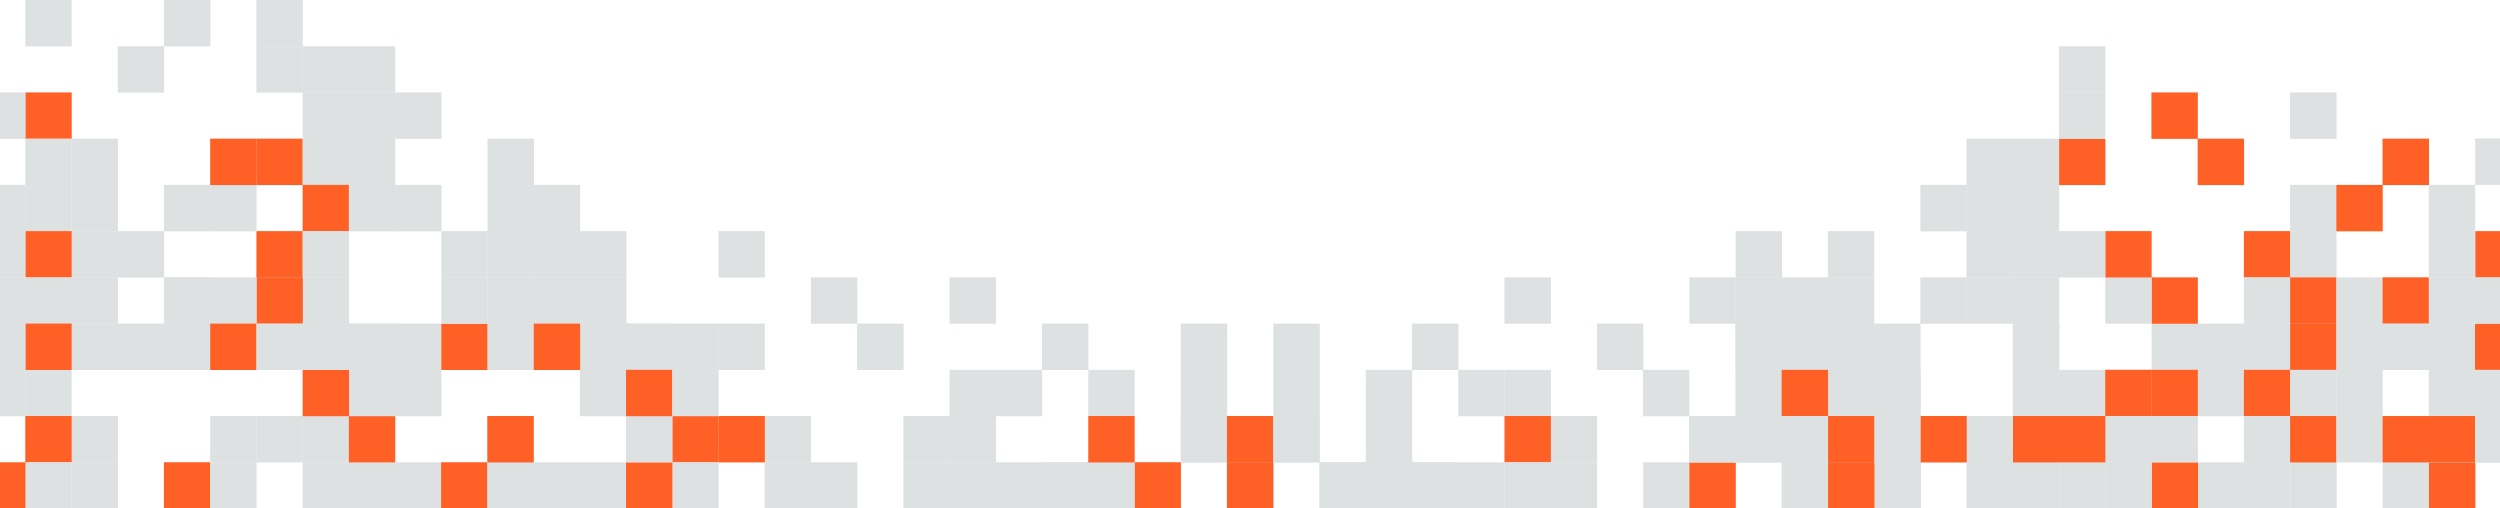 <svg width="649" height="132" viewBox="0 0 649 132" fill="none" xmlns="http://www.w3.org/2000/svg">
<g clip-path="url(#clip0_763_50942)">
<rect width="12.05" height="12.05" transform="matrix(1 0 0 -1 642.562 48)" fill="#DEE1E2"/>
<rect width="12.05" height="12.05" transform="matrix(4.37114e-08 1 1 -4.37114e-08 438.562 72)" fill="#DEE1E2"/>
<rect width="12.05" height="12.05" transform="matrix(4.37114e-08 1 1 -4.37114e-08 414.562 84)" fill="#DEE1E2"/>
<rect width="12.05" height="12.05" transform="matrix(4.37114e-08 1 1 -4.37114e-08 402.562 107.996)" fill="#DEE1E2"/>
<rect width="12.05" height="12.05" transform="matrix(4.37114e-08 1 1 -4.37114e-08 402.562 120)" fill="#DEE1E2"/>
<rect width="12.05" height="12.05" transform="matrix(4.37114e-08 1 1 -4.37114e-08 426.562 120)" fill="#DEE1E2"/>
<rect width="12.05" height="12.05" transform="matrix(4.37114e-08 1 1 -4.37114e-08 438.562 120)" fill="#FF6025"/>
<rect width="12.05" height="12.05" transform="matrix(4.37114e-08 1 1 -4.37114e-08 438.562 107.996)" fill="#DEE1E2"/>
<rect width="12.05" height="12.05" transform="matrix(4.37114e-08 1 1 -4.37114e-08 450.562 107.996)" fill="#DEE1E2"/>
<rect width="12.05" height="12.05" transform="matrix(4.37114e-08 1 1 -4.37114e-08 450.562 84)" fill="#DEE1E2"/>
<rect width="12.05" height="12.05" transform="matrix(4.37114e-08 1 1 -4.37114e-08 462.562 84)" fill="#DEE1E2"/>
<rect width="12.05" height="12.05" transform="matrix(4.37114e-08 1 1 -4.37114e-08 474.562 84)" fill="#DEE1E2"/>
<rect width="12.05" height="12.05" transform="matrix(4.37114e-08 1 1 -4.37114e-08 450.562 72)" fill="#DEE1E2"/>
<rect width="12.05" height="12.05" transform="matrix(4.37114e-08 1 1 -4.37114e-08 450.562 60)" fill="#DEE1E2"/>
<rect width="12.05" height="12.05" transform="matrix(4.37114e-08 1 1 -4.37114e-08 486.562 96)" fill="#DEE1E2"/>
<rect width="12.05" height="12.05" transform="matrix(4.37114e-08 1 1 -4.37114e-08 462.562 107.996)" fill="#DEE1E2"/>
<rect width="12.05" height="12.05" transform="matrix(4.37114e-08 1 1 -4.37114e-08 462.562 120)" fill="#DEE1E2"/>
<rect width="12.05" height="12.05" transform="matrix(4.37114e-08 1 1 -4.37114e-08 486.562 120)" fill="#DEE1E2"/>
<rect width="12.05" height="12.05" transform="matrix(4.37114e-08 1 1 -4.37114e-08 474.562 120)" fill="#DEE1E2"/>
<rect width="12.05" height="12.05" transform="matrix(4.37114e-08 1 1 -4.37114e-08 474.562 107.996)" fill="#DEE1E2"/>
<rect width="12.05" height="12.05" transform="matrix(4.37114e-08 1 1 -4.37114e-08 474.562 96)" fill="#DEE1E2"/>
<rect width="12.05" height="12.05" transform="matrix(4.37114e-08 1 1 -4.37114e-08 522.562 120)" fill="#DEE1E2"/>
<rect width="12.05" height="12.05" transform="matrix(4.37114e-08 1 1 -4.37114e-08 510.562 120)" fill="#DEE1E2"/>
<rect width="12.05" height="12.05" transform="matrix(4.37114e-08 1 1 -4.37114e-08 510.562 107.996)" fill="#DEE1E2"/>
<rect width="12.05" height="12.05" transform="matrix(4.37114e-08 1 1 -4.37114e-08 462.562 96)" fill="#DEE1E2"/>
<rect width="12.05" height="12.05" transform="matrix(4.37114e-08 1 1 -4.37114e-08 390.562 96)" fill="#DEE1E2"/>
<rect width="12.05" height="12.05" transform="matrix(4.37114e-08 1 1 -4.37114e-08 390.562 107.996)" fill="#FF6025"/>
<rect width="12.05" height="12.05" transform="matrix(4.37114e-08 1 1 -4.37114e-08 390.562 120)" fill="#DEE1E2"/>
<rect width="12.05" height="12.05" transform="matrix(4.37114e-08 1 1 -4.37114e-08 378.562 96.004)" fill="#DEE1E2"/>
<rect width="12.05" height="12.05" transform="matrix(4.37114e-08 1 1 -4.37114e-08 378.562 120.004)" fill="#DEE1E2"/>
<rect width="12.05" height="12.05" transform="matrix(4.37114e-08 1 1 -4.37114e-08 366.562 84)" fill="#DEE1E2"/>
<rect width="12.05" height="12.05" transform="matrix(4.37114e-08 1 1 -4.37114e-08 390.562 71.996)" fill="#DEE1E2"/>
<rect width="12.05" height="12.05" transform="matrix(4.37114e-08 1 1 -4.37114e-08 366.562 120.004)" fill="#DEE1E2"/>
<rect width="12.05" height="12.05" transform="matrix(4.37114e-08 1 1 -4.37114e-08 354.562 96.004)" fill="#DEE1E2"/>
<rect width="12.05" height="12.05" transform="matrix(4.37114e-08 1 1 -4.37114e-08 342.562 120.004)" fill="#DEE1E2"/>
<rect width="12.05" height="12.05" transform="matrix(4.37114e-08 1 1 -4.37114e-08 354.562 120.004)" fill="#DEE1E2"/>
<rect width="12.05" height="12.05" transform="matrix(4.37114e-08 1 1 -4.37114e-08 354.562 108)" fill="#DEE1E2"/>
<rect width="12.05" height="12.05" transform="matrix(4.37114e-08 1 1 -4.37114e-08 330.562 107.996)" fill="#DEE1E2"/>
<rect width="12.05" height="12.05" transform="matrix(4.37114e-08 1 1 -4.37114e-08 330.562 96.004)" fill="#DEE1E2"/>
<rect width="12.05" height="12.05" transform="matrix(4.37114e-08 1 1 -4.37114e-08 330.562 84.004)" fill="#DEE1E2"/>
<rect width="12.05" height="12.05" transform="matrix(4.37114e-08 1 1 -4.37114e-08 318.562 107.996)" fill="#DEE1E2"/>
<rect width="12.05" height="12.05" transform="matrix(4.37114e-08 1 1 -4.37114e-08 318.562 120)" fill="#DEE1E2"/>
<rect width="12.05" height="12.05" transform="matrix(4.37114e-08 1 1 -4.37114e-08 306.555 107.996)" fill="#DEE1E2"/>
<rect width="12.05" height="12.05" transform="matrix(4.37114e-08 1 1 -4.37114e-08 294.562 120.004)" fill="#DEE1E2"/>
<rect width="12.05" height="12.05" transform="matrix(4.37114e-08 1 1 -4.37114e-08 270.562 120.004)" fill="#DEE1E2"/>
<rect width="12.05" height="12.05" transform="matrix(4.37114e-08 1 1 -4.37114e-08 282.562 120.004)" fill="#DEE1E2"/>
<rect width="12.05" height="12.05" transform="matrix(4.37114e-08 1 1 -4.37114e-08 42.57 72)" fill="#DEE1E2"/>
<rect width="12.05" height="12.05" transform="matrix(4.37114e-08 1 1 -4.37114e-08 30.562 84)" fill="#DEE1E2"/>
<rect width="12.05" height="12.05" transform="matrix(4.37114e-08 1 1 -4.37114e-08 18.562 107.996)" fill="#DEE1E2"/>
<rect width="12.05" height="12.05" transform="matrix(4.37114e-08 1 1 -4.37114e-08 18.562 120)" fill="#DEE1E2"/>
<rect width="12.05" height="12.05" transform="matrix(4.37114e-08 1 1 -4.37114e-08 42.562 120)" fill="#FF6025"/>
<rect width="12.05" height="12.05" transform="matrix(4.37114e-08 1 1 -4.37114e-08 54.562 120)" fill="#DEE1E2"/>
<rect width="12.05" height="12.05" transform="matrix(4.37114e-08 1 1 -4.37114e-08 54.562 107.996)" fill="#DEE1E2"/>
<rect width="12.05" height="12.05" transform="matrix(4.37114e-08 1 1 -4.37114e-08 66.562 107.996)" fill="#DEE1E2"/>
<rect width="12.05" height="12.05" transform="matrix(4.37114e-08 1 1 -4.37114e-08 66.562 84)" fill="#DEE1E2"/>
<rect width="12.05" height="12.05" transform="matrix(4.37114e-08 1 1 -4.37114e-08 78.562 84)" fill="#DEE1E2"/>
<rect width="12.05" height="12.05" transform="matrix(4.37114e-08 1 1 -4.37114e-08 90.562 84)" fill="#DEE1E2"/>
<rect width="12.05" height="12.05" transform="matrix(4.37114e-08 1 1 -4.37114e-08 66.562 72)" fill="#DEE1E2"/>
<rect width="12.05" height="12.05" transform="matrix(4.37114e-08 1 1 -4.37114e-08 66.562 60)" fill="#FF6025"/>
<rect width="12.05" height="12.05" transform="matrix(4.37114e-08 1 1 -4.37114e-08 102.562 96)" fill="#DEE1E2"/>
<rect width="12.05" height="12.05" transform="matrix(4.37114e-08 1 1 -4.37114e-08 78.562 107.996)" fill="#DEE1E2"/>
<rect width="12.05" height="12.05" transform="matrix(4.37114e-08 1 1 -4.37114e-08 78.562 120)" fill="#DEE1E2"/>
<rect width="12.05" height="12.05" transform="matrix(4.37114e-08 1 1 -4.37114e-08 102.562 120)" fill="#DEE1E2"/>
<rect width="12.05" height="12.05" transform="matrix(4.37114e-08 1 1 -4.37114e-08 90.562 120)" fill="#DEE1E2"/>
<rect width="12.05" height="12.05" transform="matrix(4.37114e-08 1 1 -4.37114e-08 90.562 107.996)" fill="#FF6025"/>
<rect width="12.05" height="12.05" transform="matrix(4.37114e-08 1 1 -4.37114e-08 90.562 96)" fill="#DEE1E2"/>
<rect width="12.05" height="12.05" transform="matrix(4.37114e-08 1 1 -4.37114e-08 138.562 120)" fill="#DEE1E2"/>
<rect width="12.05" height="12.05" transform="matrix(4.37114e-08 1 1 -4.37114e-08 126.562 120)" fill="#DEE1E2"/>
<rect width="12.05" height="12.05" transform="matrix(4.37114e-08 1 1 -4.37114e-08 126.562 107.996)" fill="#DEE1E2"/>
<rect width="12.05" height="12.05" transform="matrix(4.37114e-08 1 1 -4.37114e-08 78.562 96)" fill="#FF6025"/>
<rect width="12.05" height="12.05" transform="matrix(4.37114e-08 1 1 -4.37114e-08 6.562 96)" fill="#DEE1E2"/>
<rect width="12.05" height="12.05" transform="matrix(4.37114e-08 1 1 -4.37114e-08 6.562 107.996)" fill="#FF6025"/>
<rect width="12.05" height="12.05" transform="matrix(4.37114e-08 1 1 -4.37114e-08 6.562 120)" fill="#DEE1E2"/>
<rect width="12.05" height="12.05" transform="matrix(4.37114e-08 1 1 -4.37114e-08 -5.438 96.004)" fill="#DEE1E2"/>
<rect width="12.05" height="12.05" transform="matrix(4.37114e-08 1 1 -4.37114e-08 -5.438 120.004)" fill="#FF6025"/>
<rect width="12.05" height="12.05" transform="matrix(4.37114e-08 1 1 -4.37114e-08 6.562 71.996)" fill="#DEE1E2"/>
<rect width="12.05" height="12.05" transform="matrix(4.37114e-08 1 1 -4.37114e-08 42.57 0)" fill="#DEE1E2"/>
<rect width="12.05" height="12.05" transform="matrix(4.37114e-08 1 1 -4.37114e-08 30.562 12)" fill="#DEE1E2"/>
<rect width="12.05" height="12.05" transform="matrix(4.37114e-08 1 1 -4.37114e-08 18.562 35.996)" fill="#DEE1E2"/>
<rect width="12.05" height="12.05" transform="matrix(4.37114e-08 1 1 -4.37114e-08 18.562 48)" fill="#DEE1E2"/>
<rect width="12.05" height="12.05" transform="matrix(4.37114e-08 1 1 -4.37114e-08 42.562 48)" fill="#DEE1E2"/>
<rect width="12.05" height="12.05" transform="matrix(4.37114e-08 1 1 -4.37114e-08 54.562 48)" fill="#DEE1E2"/>
<rect width="12.05" height="12.05" transform="matrix(4.37114e-08 1 1 -4.37114e-08 54.562 35.996)" fill="#FF6025"/>
<rect width="12.05" height="12.05" transform="matrix(4.37114e-08 1 1 -4.37114e-08 66.562 35.996)" fill="#FF6025"/>
<rect width="12.05" height="12.05" transform="matrix(4.37114e-08 1 1 -4.37114e-08 66.562 12)" fill="#DEE1E2"/>
<rect width="12.05" height="12.05" transform="matrix(4.37114e-08 1 1 -4.37114e-08 78.562 12)" fill="#DEE1E2"/>
<rect width="12.05" height="12.05" transform="matrix(4.37114e-08 1 1 -4.37114e-08 90.562 12)" fill="#DEE1E2"/>
<rect width="12.05" height="12.05" transform="matrix(4.37114e-08 1 1 -4.37114e-08 66.562 0)" fill="#DEE1E2"/>
<rect width="12.05" height="12.05" transform="matrix(4.37114e-08 1 1 -4.37114e-08 102.562 24)" fill="#DEE1E2"/>
<rect width="12.05" height="12.05" transform="matrix(4.37114e-08 1 1 -4.37114e-08 78.562 35.996)" fill="#DEE1E2"/>
<rect width="12.05" height="12.05" transform="matrix(4.37114e-08 1 1 -4.37114e-08 78.562 48)" fill="#FF6025"/>
<rect width="12.05" height="12.05" transform="matrix(4.37114e-08 1 1 -4.37114e-08 102.562 48)" fill="#DEE1E2"/>
<rect width="12.05" height="12.05" transform="matrix(4.37114e-08 1 1 -4.37114e-08 90.562 48)" fill="#DEE1E2"/>
<rect width="12.05" height="12.05" transform="matrix(4.37114e-08 1 1 -4.37114e-08 90.562 35.996)" fill="#DEE1E2"/>
<rect width="12.05" height="12.05" transform="matrix(4.37114e-08 1 1 -4.37114e-08 90.562 24)" fill="#DEE1E2"/>
<rect width="12.05" height="12.05" transform="matrix(4.37114e-08 1 1 -4.37114e-08 78.562 60)" fill="#DEE1E2"/>
<rect width="12.05" height="12.05" transform="matrix(4.37114e-08 1 1 -4.37114e-08 78.562 72)" fill="#DEE1E2"/>
<rect width="12.05" height="12.05" transform="matrix(4.37114e-08 1 1 -4.37114e-08 66.562 72)" fill="#FF6025"/>
<rect width="12.05" height="12.05" transform="matrix(4.37114e-08 1 1 -4.37114e-08 54.562 72)" fill="#DEE1E2"/>
<rect width="12.05" height="12.05" transform="matrix(4.37114e-08 1 1 -4.37114e-08 42.562 72)" fill="#DEE1E2"/>
<rect width="12.05" height="12.05" transform="matrix(4.37114e-08 1 1 -4.37114e-08 42.562 84)" fill="#DEE1E2"/>
<rect width="12.05" height="12.05" transform="matrix(4.37114e-08 1 1 -4.37114e-08 54.562 84)" fill="#FF6025"/>
<rect width="12.05" height="12.05" transform="matrix(4.37114e-08 1 1 -4.37114e-08 66.562 84)" fill="#DEE1E2"/>
<rect width="12.05" height="12.05" transform="matrix(4.37114e-08 1 1 -4.37114e-08 78.562 84)" fill="#DEE1E2"/>
<rect width="12.05" height="12.05" transform="matrix(4.37114e-08 1 1 -4.37114e-08 90.562 84)" fill="#DEE1E2"/>
<rect width="12.05" height="12.05" transform="matrix(4.37114e-08 1 1 -4.37114e-08 102.562 84)" fill="#DEE1E2"/>
<rect width="12.05" height="12.05" transform="matrix(4.37114e-08 1 1 -4.37114e-08 114.562 84.004)" fill="#FF6025"/>
<rect width="12.05" height="12.05" transform="matrix(4.37114e-08 1 1 -4.37114e-08 114.562 60.004)" fill="#DEE1E2"/>
<rect width="12.05" height="12.05" transform="matrix(4.37114e-08 1 1 -4.37114e-08 126.562 60.004)" fill="#DEE1E2"/>
<rect width="12.05" height="12.05" transform="matrix(4.37114e-08 1 1 -4.37114e-08 126.562 72.004)" fill="#DEE1E2"/>
<rect width="12.05" height="12.05" transform="matrix(4.37114e-08 1 1 -4.37114e-08 138.562 60.004)" fill="#DEE1E2"/>
<rect width="12.05" height="12.05" transform="matrix(4.37114e-08 1 1 -4.37114e-08 150.562 60)" fill="#DEE1E2"/>
<rect width="12.05" height="12.05" transform="matrix(4.37114e-08 1 1 -4.37114e-08 150.562 72.004)" fill="#DEE1E2"/>
<rect width="12.05" height="12.05" transform="matrix(4.37114e-08 1 1 -4.37114e-08 138.562 72.004)" fill="#DEE1E2"/>
<rect width="12.05" height="12.05" transform="matrix(4.37114e-08 1 1 -4.37114e-08 114.562 72.004)" fill="#DEE1E2"/>
<rect width="12.05" height="12.05" transform="matrix(4.37114e-08 1 1 -4.37114e-08 150.562 84.004)" fill="#DEE1E2"/>
<rect width="12.05" height="12.05" transform="matrix(4.37114e-08 1 1 -4.37114e-08 162.562 84.004)" fill="#DEE1E2"/>
<rect width="12.05" height="12.05" transform="matrix(4.37114e-08 1 1 -4.37114e-08 138.562 48)" fill="#DEE1E2"/>
<rect width="12.05" height="12.05" transform="matrix(4.37114e-08 1 1 -4.37114e-08 126.562 48)" fill="#DEE1E2"/>
<rect width="12.05" height="12.05" transform="matrix(4.37114e-08 1 1 -4.37114e-08 126.562 35.996)" fill="#DEE1E2"/>
<rect width="12.05" height="12.05" transform="matrix(4.37114e-08 1 1 -4.37114e-08 126.562 84.004)" fill="#DEE1E2"/>
<rect width="12.05" height="12.05" transform="matrix(4.37114e-08 1 1 -4.37114e-08 138.562 84.004)" fill="#FF6025"/>
<rect width="12.05" height="12.05" transform="matrix(4.37114e-08 1 1 -4.37114e-08 78.562 24)" fill="#DEE1E2"/>
<rect width="12.05" height="12.05" transform="matrix(4.37114e-08 1 1 -4.37114e-08 18.562 60.004)" fill="#DEE1E2"/>
<rect width="12.05" height="12.05" transform="matrix(4.37114e-08 1 1 -4.37114e-08 30.562 60)" fill="#DEE1E2"/>
<rect width="12.05" height="12.05" transform="matrix(4.37114e-08 1 1 -4.37114e-08 18.562 72)" fill="#DEE1E2"/>
<rect width="12.05" height="12.05" transform="matrix(4.37114e-08 1 1 -4.37114e-08 18.562 84)" fill="#DEE1E2"/>
<rect width="12.05" height="12.05" transform="matrix(4.37114e-08 1 1 -4.37114e-08 6.562 24)" fill="#FF6025"/>
<rect width="12.05" height="12.05" transform="matrix(4.37114e-08 1 1 -4.37114e-08 6.562 35.996)" fill="#DEE1E2"/>
<rect width="12.05" height="12.05" transform="matrix(4.37114e-08 1 1 -4.37114e-08 6.562 48)" fill="#DEE1E2"/>
<rect width="12.05" height="12.05" transform="matrix(4.37114e-08 1 1 -4.37114e-08 6.562 60)" fill="#FF6025"/>
<rect width="12.05" height="12.05" transform="matrix(4.37114e-08 1 1 -4.37114e-08 6.562 72)" fill="#DEE1E2"/>
<rect width="12.05" height="12.05" transform="matrix(4.37114e-08 1 1 -4.37114e-08 6.562 84)" fill="#FF6025"/>
<rect width="12.05" height="12.05" transform="matrix(4.37114e-08 1 1 -4.37114e-08 -5.438 24.004)" fill="#DEE1E2"/>
<rect width="12.05" height="12.05" transform="matrix(4.37114e-08 1 1 -4.37114e-08 -5.438 48.004)" fill="#DEE1E2"/>
<rect width="12.05" height="12.05" transform="matrix(4.37114e-08 1 1 -4.37114e-08 -5.438 60.004)" fill="#DEE1E2"/>
<rect width="12.05" height="12.05" transform="matrix(4.37114e-08 1 1 -4.37114e-08 -5.438 72)" fill="#DEE1E2"/>
<rect width="12.05" height="12.05" transform="matrix(4.37114e-08 1 1 -4.37114e-08 -5.438 84.004)" fill="#DEE1E2"/>
<rect width="12.05" height="12.05" transform="matrix(4.37114e-08 1 1 -4.37114e-08 6.562 -0.004)" fill="#DEE1E2"/>
<rect x="222.555" y="72" width="12.05" height="12.05" transform="rotate(90 222.555 72)" fill="#DEE1E2"/>
<rect x="234.562" y="84" width="12.05" height="12.05" transform="rotate(90 234.562 84)" fill="#DEE1E2"/>
<rect x="246.562" y="107.996" width="12.05" height="12.05" transform="rotate(90 246.562 107.996)" fill="#DEE1E2"/>
<rect x="246.562" y="120" width="12.05" height="12.05" transform="rotate(90 246.562 120)" fill="#DEE1E2"/>
<rect x="222.562" y="120" width="12.05" height="12.05" transform="rotate(90 222.562 120)" fill="#DEE1E2"/>
<rect x="210.562" y="120" width="12.05" height="12.05" transform="rotate(90 210.562 120)" fill="#DEE1E2"/>
<rect x="210.562" y="107.996" width="12.05" height="12.05" transform="rotate(90 210.562 107.996)" fill="#DEE1E2"/>
<rect x="198.562" y="107.996" width="12.05" height="12.05" transform="rotate(90 198.562 107.996)" fill="#FF6025"/>
<rect x="198.562" y="84" width="12.05" height="12.05" transform="rotate(90 198.562 84)" fill="#DEE1E2"/>
<rect x="186.562" y="84" width="12.05" height="12.05" transform="rotate(90 186.562 84)" fill="#DEE1E2"/>
<rect x="174.562" y="84" width="12.05" height="12.05" transform="rotate(90 174.562 84)" fill="#DEE1E2"/>
<rect x="198.562" y="60" width="12.05" height="12.05" transform="rotate(90 198.562 60)" fill="#DEE1E2"/>
<rect x="162.562" y="96" width="12.05" height="12.05" transform="rotate(90 162.562 96)" fill="#DEE1E2"/>
<rect x="186.562" y="107.996" width="12.05" height="12.05" transform="rotate(90 186.562 107.996)" fill="#FF6025"/>
<rect x="186.562" y="120" width="12.05" height="12.05" transform="rotate(90 186.562 120)" fill="#DEE1E2"/>
<rect x="162.562" y="120" width="12.05" height="12.05" transform="rotate(90 162.562 120)" fill="#DEE1E2"/>
<rect x="174.562" y="120" width="12.05" height="12.05" transform="rotate(90 174.562 120)" fill="#FF6025"/>
<rect x="174.562" y="107.996" width="12.05" height="12.05" transform="rotate(90 174.562 107.996)" fill="#DEE1E2"/>
<rect x="174.562" y="96" width="12.05" height="12.05" transform="rotate(90 174.562 96)" fill="#FF6025"/>
<rect x="126.562" y="120" width="12.05" height="12.05" transform="rotate(90 126.562 120)" fill="#FF6025"/>
<rect x="138.562" y="120" width="12.05" height="12.05" transform="rotate(90 138.562 120)" fill="#DEE1E2"/>
<rect x="138.562" y="107.996" width="12.05" height="12.05" transform="rotate(90 138.562 107.996)" fill="#FF6025"/>
<rect x="186.562" y="96" width="12.05" height="12.05" transform="rotate(90 186.562 96)" fill="#DEE1E2"/>
<rect x="258.562" y="96" width="12.05" height="12.05" transform="rotate(90 258.562 96)" fill="#DEE1E2"/>
<rect x="258.562" y="107.996" width="12.05" height="12.05" transform="rotate(90 258.562 107.996)" fill="#DEE1E2"/>
<rect x="258.562" y="120" width="12.05" height="12.05" transform="rotate(90 258.562 120)" fill="#DEE1E2"/>
<rect x="270.562" y="96.004" width="12.05" height="12.05" transform="rotate(90 270.562 96.004)" fill="#DEE1E2"/>
<rect x="270.562" y="120.004" width="12.05" height="12.05" transform="rotate(90 270.562 120.004)" fill="#DEE1E2"/>
<rect x="282.562" y="84" width="12.05" height="12.05" transform="rotate(90 282.562 84)" fill="#DEE1E2"/>
<rect x="258.562" y="71.996" width="12.05" height="12.05" transform="rotate(90 258.562 71.996)" fill="#DEE1E2"/>
<rect x="282.562" y="120.004" width="12.05" height="12.05" transform="rotate(90 282.562 120.004)" fill="#DEE1E2"/>
<rect x="294.562" y="96.004" width="12.05" height="12.05" transform="rotate(90 294.562 96.004)" fill="#DEE1E2"/>
<rect x="306.562" y="120.004" width="12.05" height="12.05" transform="rotate(90 306.562 120.004)" fill="#FF6025"/>
<rect x="294.562" y="120.004" width="12.05" height="12.05" transform="rotate(90 294.562 120.004)" fill="#DEE1E2"/>
<rect x="294.562" y="108" width="12.05" height="12.05" transform="rotate(90 294.562 108)" fill="#FF6025"/>
<rect x="318.562" y="107.996" width="12.05" height="12.05" transform="rotate(90 318.562 107.996)" fill="#DEE1E2"/>
<rect x="318.562" y="96.004" width="12.05" height="12.05" transform="rotate(90 318.562 96.004)" fill="#DEE1E2"/>
<rect x="318.562" y="84.004" width="12.05" height="12.05" transform="rotate(90 318.562 84.004)" fill="#DEE1E2"/>
<rect x="330.562" y="107.996" width="12.05" height="12.05" transform="rotate(90 330.562 107.996)" fill="#FF6025"/>
<rect x="330.562" y="120" width="12.05" height="12.05" transform="rotate(90 330.562 120)" fill="#FF6025"/>
<rect x="342.57" y="107.996" width="12.05" height="12.05" transform="rotate(90 342.57 107.996)" fill="#DEE1E2"/>
<rect x="354.562" y="120.004" width="12.05" height="12.05" transform="rotate(90 354.562 120.004)" fill="#DEE1E2"/>
<rect x="378.562" y="120.004" width="12.05" height="12.05" transform="rotate(90 378.562 120.004)" fill="#DEE1E2"/>
<rect x="366.562" y="120.004" width="12.05" height="12.05" transform="rotate(90 366.562 120.004)" fill="#DEE1E2"/>
<rect width="12.05" height="12.05" transform="matrix(4.37114e-08 1 1 -4.37114e-08 618.57 72)" fill="#DEE1E2"/>
<rect width="12.05" height="12.05" transform="matrix(4.37114e-08 1 1 -4.37114e-08 606.562 84)" fill="#DEE1E2"/>
<rect width="12.05" height="12.05" transform="matrix(4.37114e-08 1 1 -4.37114e-08 594.562 107.996)" fill="#DEE1E2"/>
<rect width="12.05" height="12.05" transform="matrix(4.37114e-08 1 1 -4.37114e-08 594.562 120)" fill="#DEE1E2"/>
<rect width="12.05" height="12.05" transform="matrix(4.37114e-08 1 1 -4.37114e-08 618.562 120)" fill="#DEE1E2"/>
<rect width="12.05" height="12.05" transform="matrix(4.37114e-08 1 1 -4.37114e-08 630.562 120)" fill="#FF6025"/>
<rect width="12.05" height="12.05" transform="matrix(4.37114e-08 1 1 -4.37114e-08 630.562 107.996)" fill="#DEE1E2"/>
<rect width="12.05" height="12.05" transform="matrix(4.37114e-08 1 1 -4.37114e-08 642.562 107.996)" fill="#DEE1E2"/>
<rect width="12.05" height="12.05" transform="matrix(4.37114e-08 1 1 -4.37114e-08 642.562 84)" fill="#DEE1E2"/>
<rect width="12.05" height="12.05" transform="matrix(4.37114e-08 1 1 -4.37114e-08 642.562 72)" fill="#DEE1E2"/>
<rect width="12.05" height="12.05" transform="matrix(4.37114e-08 1 1 -4.37114e-08 642.562 60)" fill="#FF6025"/>
<rect width="12.05" height="12.05" transform="matrix(4.37114e-08 1 1 -4.37114e-08 582.562 96)" fill="#DEE1E2"/>
<rect width="12.05" height="12.05" transform="matrix(4.37114e-08 1 1 -4.37114e-08 582.562 107.996)" fill="#DEE1E2"/>
<rect width="12.05" height="12.05" transform="matrix(4.37114e-08 1 1 -4.37114e-08 582.562 120)" fill="#DEE1E2"/>
<rect width="12.05" height="12.05" transform="matrix(4.37114e-08 1 1 -4.37114e-08 570.562 96.004)" fill="#DEE1E2"/>
<rect width="12.05" height="12.05" transform="matrix(4.37114e-08 1 1 -4.37114e-08 570.562 120.004)" fill="#DEE1E2"/>
<rect width="12.05" height="12.05" transform="matrix(4.37114e-08 1 1 -4.37114e-08 558.562 84)" fill="#DEE1E2"/>
<rect width="12.05" height="12.05" transform="matrix(4.37114e-08 1 1 -4.37114e-08 582.562 71.996)" fill="#DEE1E2"/>
<rect width="12.05" height="12.05" transform="matrix(4.37114e-08 1 1 -4.37114e-08 558.562 120.004)" fill="#FF6025"/>
<rect width="12.05" height="12.05" transform="matrix(4.37114e-08 1 1 -4.37114e-08 546.562 96.004)" fill="#DEE1E2"/>
<rect width="12.05" height="12.05" transform="matrix(4.37114e-08 1 1 -4.37114e-08 534.562 120.004)" fill="#DEE1E2"/>
<rect width="12.05" height="12.05" transform="matrix(4.37114e-08 1 1 -4.37114e-08 546.562 120.004)" fill="#DEE1E2"/>
<rect width="12.05" height="12.05" transform="matrix(4.37114e-08 1 1 -4.37114e-08 546.562 108)" fill="#DEE1E2"/>
<rect width="12.05" height="12.05" transform="matrix(4.37114e-08 1 1 -4.37114e-08 522.562 107.996)" fill="#DEE1E2"/>
<rect width="12.05" height="12.05" transform="matrix(4.37114e-08 1 1 -4.37114e-08 522.562 96.004)" fill="#DEE1E2"/>
<rect width="12.05" height="12.05" transform="matrix(4.37114e-08 1 1 -4.37114e-08 522.562 84.004)" fill="#DEE1E2"/>
<rect width="12.05" height="12.05" transform="matrix(4.37114e-08 1 1 -4.37114e-08 510.562 107.996)" fill="#DEE1E2"/>
<rect width="12.05" height="12.05" transform="matrix(4.37114e-08 1 1 -4.37114e-08 510.562 120)" fill="#DEE1E2"/>
<rect width="12.05" height="12.05" transform="matrix(4.37114e-08 1 1 -4.37114e-08 498.555 107.996)" fill="#DEE1E2"/>
<rect width="12.05" height="12.05" transform="matrix(4.37114e-08 1 1 -4.37114e-08 486.562 120.004)" fill="#DEE1E2"/>
<rect width="12.05" height="12.05" transform="matrix(4.37114e-08 1 1 -4.37114e-08 462.562 120.004)" fill="#DEE1E2"/>
<rect width="12.05" height="12.05" transform="matrix(4.37114e-08 1 1 -4.37114e-08 474.562 120.004)" fill="#FF6025"/>
<rect x="570.555" y="24" width="12.05" height="12.05" transform="rotate(90 570.555 24)" fill="#FF6025"/>
<rect x="582.562" y="36" width="12.05" height="12.05" transform="rotate(90 582.562 36)" fill="#FF6025"/>
<rect x="594.562" y="59.996" width="12.05" height="12.05" transform="rotate(90 594.562 59.996)" fill="#FF6025"/>
<rect x="594.562" y="72" width="12.05" height="12.05" transform="rotate(90 594.562 72)" fill="#DEE1E2"/>
<rect x="570.562" y="72" width="12.05" height="12.05" transform="rotate(90 570.562 72)" fill="#FF6025"/>
<rect x="558.562" y="72" width="12.05" height="12.05" transform="rotate(90 558.562 72)" fill="#DEE1E2"/>
<rect x="558.562" y="59.996" width="12.05" height="12.05" transform="rotate(90 558.562 59.996)" fill="#FF6025"/>
<rect x="546.562" y="59.996" width="12.05" height="12.05" transform="rotate(90 546.562 59.996)" fill="#DEE1E2"/>
<rect x="546.562" y="36" width="12.05" height="12.05" transform="rotate(90 546.562 36)" fill="#FF6025"/>
<rect x="534.562" y="36" width="12.05" height="12.05" transform="rotate(90 534.562 36)" fill="#DEE1E2"/>
<rect x="522.562" y="36" width="12.05" height="12.05" transform="rotate(90 522.562 36)" fill="#DEE1E2"/>
<rect x="546.562" y="24" width="12.05" height="12.05" transform="rotate(90 546.562 24)" fill="#DEE1E2"/>
<rect x="546.562" y="12" width="12.05" height="12.05" transform="rotate(90 546.562 12)" fill="#DEE1E2"/>
<rect x="510.562" y="48" width="12.05" height="12.05" transform="rotate(90 510.562 48)" fill="#DEE1E2"/>
<rect x="534.562" y="59.996" width="12.05" height="12.05" transform="rotate(90 534.562 59.996)" fill="#DEE1E2"/>
<rect x="534.562" y="72" width="12.05" height="12.05" transform="rotate(90 534.562 72)" fill="#DEE1E2"/>
<rect x="510.562" y="72" width="12.05" height="12.05" transform="rotate(90 510.562 72)" fill="#DEE1E2"/>
<rect x="522.562" y="72" width="12.05" height="12.05" transform="rotate(90 522.562 72)" fill="#DEE1E2"/>
<rect x="522.562" y="59.996" width="12.05" height="12.05" transform="rotate(90 522.562 59.996)" fill="#DEE1E2"/>
<rect x="522.562" y="48" width="12.05" height="12.05" transform="rotate(90 522.562 48)" fill="#DEE1E2"/>
<rect x="534.562" y="84" width="12.05" height="12.05" transform="rotate(90 534.562 84)" fill="#DEE1E2"/>
<rect x="534.562" y="96" width="12.05" height="12.05" transform="rotate(90 534.562 96)" fill="#DEE1E2"/>
<rect x="546.562" y="96" width="12.05" height="12.05" transform="rotate(90 546.562 96)" fill="#DEE1E2"/>
<rect x="558.562" y="96" width="12.05" height="12.05" transform="rotate(90 558.562 96)" fill="#FF6025"/>
<rect x="570.562" y="96" width="12.05" height="12.05" transform="rotate(90 570.562 96)" fill="#FF6025"/>
<rect x="570.562" y="108" width="12.05" height="12.05" transform="rotate(90 570.562 108)" fill="#DEE1E2"/>
<rect x="558.562" y="108" width="12.05" height="12.05" transform="rotate(90 558.562 108)" fill="#DEE1E2"/>
<rect x="546.562" y="108" width="12.05" height="12.05" transform="rotate(90 546.562 108)" fill="#FF6025"/>
<rect x="534.562" y="108" width="12.05" height="12.05" transform="rotate(90 534.562 108)" fill="#FF6025"/>
<rect x="522.562" y="108" width="12.05" height="12.05" transform="rotate(90 522.562 108)" fill="#DEE1E2"/>
<rect x="510.562" y="108" width="12.05" height="12.05" transform="rotate(90 510.562 108)" fill="#FF6025"/>
<rect x="498.562" y="108.004" width="12.05" height="12.05" transform="rotate(90 498.562 108.004)" fill="#DEE1E2"/>
<rect x="498.562" y="84.004" width="12.05" height="12.05" transform="rotate(90 498.562 84.004)" fill="#DEE1E2"/>
<rect x="486.562" y="84.004" width="12.05" height="12.05" transform="rotate(90 486.562 84.004)" fill="#DEE1E2"/>
<rect x="486.562" y="96.004" width="12.05" height="12.05" transform="rotate(90 486.562 96.004)" fill="#DEE1E2"/>
<rect x="474.562" y="84.004" width="12.05" height="12.05" transform="rotate(90 474.562 84.004)" fill="#DEE1E2"/>
<rect x="462.562" y="84" width="12.05" height="12.05" transform="rotate(90 462.562 84)" fill="#DEE1E2"/>
<rect x="438.562" y="96" width="12.05" height="12.05" transform="rotate(90 438.562 96)" fill="#DEE1E2"/>
<rect x="462.562" y="96.004" width="12.05" height="12.05" transform="rotate(90 462.562 96.004)" fill="#DEE1E2"/>
<rect x="474.562" y="96.004" width="12.05" height="12.05" transform="rotate(90 474.562 96.004)" fill="#FF6025"/>
<rect x="498.562" y="96.004" width="12.05" height="12.05" transform="rotate(90 498.562 96.004)" fill="#DEE1E2"/>
<rect x="462.562" y="108.004" width="12.05" height="12.05" transform="rotate(90 462.562 108.004)" fill="#DEE1E2"/>
<rect x="450.562" y="108.004" width="12.05" height="12.05" transform="rotate(90 450.562 108.004)" fill="#DEE1E2"/>
<rect x="474.562" y="72" width="12.05" height="12.05" transform="rotate(90 474.562 72)" fill="#DEE1E2"/>
<rect x="486.562" y="72" width="12.05" height="12.05" transform="rotate(90 486.562 72)" fill="#DEE1E2"/>
<rect x="486.562" y="59.996" width="12.05" height="12.05" transform="rotate(90 486.562 59.996)" fill="#DEE1E2"/>
<rect x="486.562" y="108.004" width="12.05" height="12.05" transform="rotate(90 486.562 108.004)" fill="#FF6025"/>
<rect x="474.562" y="108.004" width="12.05" height="12.05" transform="rotate(90 474.562 108.004)" fill="#DEE1E2"/>
<rect x="534.562" y="48" width="12.05" height="12.05" transform="rotate(90 534.562 48)" fill="#DEE1E2"/>
<rect x="594.562" y="84.004" width="12.05" height="12.05" transform="rotate(90 594.562 84.004)" fill="#DEE1E2"/>
<rect x="582.562" y="84" width="12.05" height="12.05" transform="rotate(90 582.562 84)" fill="#DEE1E2"/>
<rect x="594.562" y="96" width="12.05" height="12.05" transform="rotate(90 594.562 96)" fill="#FF6025"/>
<rect x="594.562" y="108" width="12.05" height="12.05" transform="rotate(90 594.562 108)" fill="#DEE1E2"/>
<rect x="606.562" y="48.004" width="12.05" height="12.05" transform="rotate(90 606.562 48.004)" fill="#DEE1E2"/>
<rect x="606.562" y="60" width="12.05" height="12.05" transform="rotate(90 606.562 60)" fill="#DEE1E2"/>
<rect x="606.562" y="72.004" width="12.05" height="12.05" transform="rotate(90 606.562 72.004)" fill="#FF6025"/>
<rect x="606.562" y="84.004" width="12.05" height="12.05" transform="rotate(90 606.562 84.004)" fill="#FF6025"/>
<rect x="606.562" y="96.004" width="12.05" height="12.05" transform="rotate(90 606.562 96.004)" fill="#DEE1E2"/>
<rect x="606.562" y="108.004" width="12.05" height="12.05" transform="rotate(90 606.562 108.004)" fill="#FF6025"/>
<rect x="618.562" y="48.004" width="12.05" height="12.05" transform="rotate(90 618.562 48.004)" fill="#FF6025"/>
<rect x="618.562" y="72.004" width="12.05" height="12.05" transform="rotate(90 618.562 72.004)" fill="#DEE1E2"/>
<rect x="618.562" y="84.004" width="12.05" height="12.05" transform="rotate(90 618.562 84.004)" fill="#DEE1E2"/>
<rect x="618.562" y="96" width="12.05" height="12.05" transform="rotate(90 618.562 96)" fill="#DEE1E2"/>
<rect x="618.562" y="108.004" width="12.05" height="12.05" transform="rotate(90 618.562 108.004)" fill="#DEE1E2"/>
<rect x="630.562" y="36" width="12.05" height="12.05" transform="rotate(90 630.562 36)" fill="#FF6025"/>
<rect x="606.562" y="24" width="12.05" height="12.05" transform="rotate(90 606.562 24)" fill="#DEE1E2"/>
<rect x="630.562" y="72.004" width="12.05" height="12.05" transform="rotate(90 630.562 72.004)" fill="#FF6025"/>
<rect x="630.562" y="84.004" width="12.05" height="12.05" transform="rotate(90 630.562 84.004)" fill="#DEE1E2"/>
<rect x="630.562" y="108.004" width="12.05" height="12.05" transform="rotate(90 630.562 108.004)" fill="#FF6025"/>
<rect x="642.562" y="48.004" width="12.05" height="12.05" transform="rotate(90 642.562 48.004)" fill="#DEE1E2"/>
<rect x="642.562" y="84.004" width="12.05" height="12.05" transform="rotate(90 642.562 84.004)" fill="#DEE1E2"/>
<rect x="642.562" y="96" width="12.05" height="12.05" transform="rotate(90 642.562 96)" fill="#DEE1E2"/>
<rect x="642.562" y="108.004" width="12.05" height="12.05" transform="rotate(90 642.562 108.004)" fill="#FF6025"/>
<rect x="654.562" y="84" width="12.05" height="12.05" transform="rotate(90 654.562 84)" fill="#FF6025"/>
<rect x="654.562" y="72" width="12.05" height="12.05" transform="rotate(90 654.562 72)" fill="#DEE1E2"/>
<rect x="642.562" y="72.004" width="12.05" height="12.05" transform="rotate(90 642.562 72.004)" fill="#DEE1E2"/>
<rect x="642.562" y="60" width="12.05" height="12.05" transform="rotate(90 642.562 60)" fill="#DEE1E2"/>
<rect x="654.562" y="96.004" width="12.05" height="12.05" transform="rotate(90 654.562 96.004)" fill="#DEE1E2"/>
<rect x="654.562" y="108.004" width="12.05" height="12.05" transform="rotate(90 654.562 108.004)" fill="#DEE1E2"/>
</g>
<defs>
<clipPath id="clip0_763_50942">
<rect width="649" height="132" fill="white"/>
</clipPath>
</defs>
</svg>
